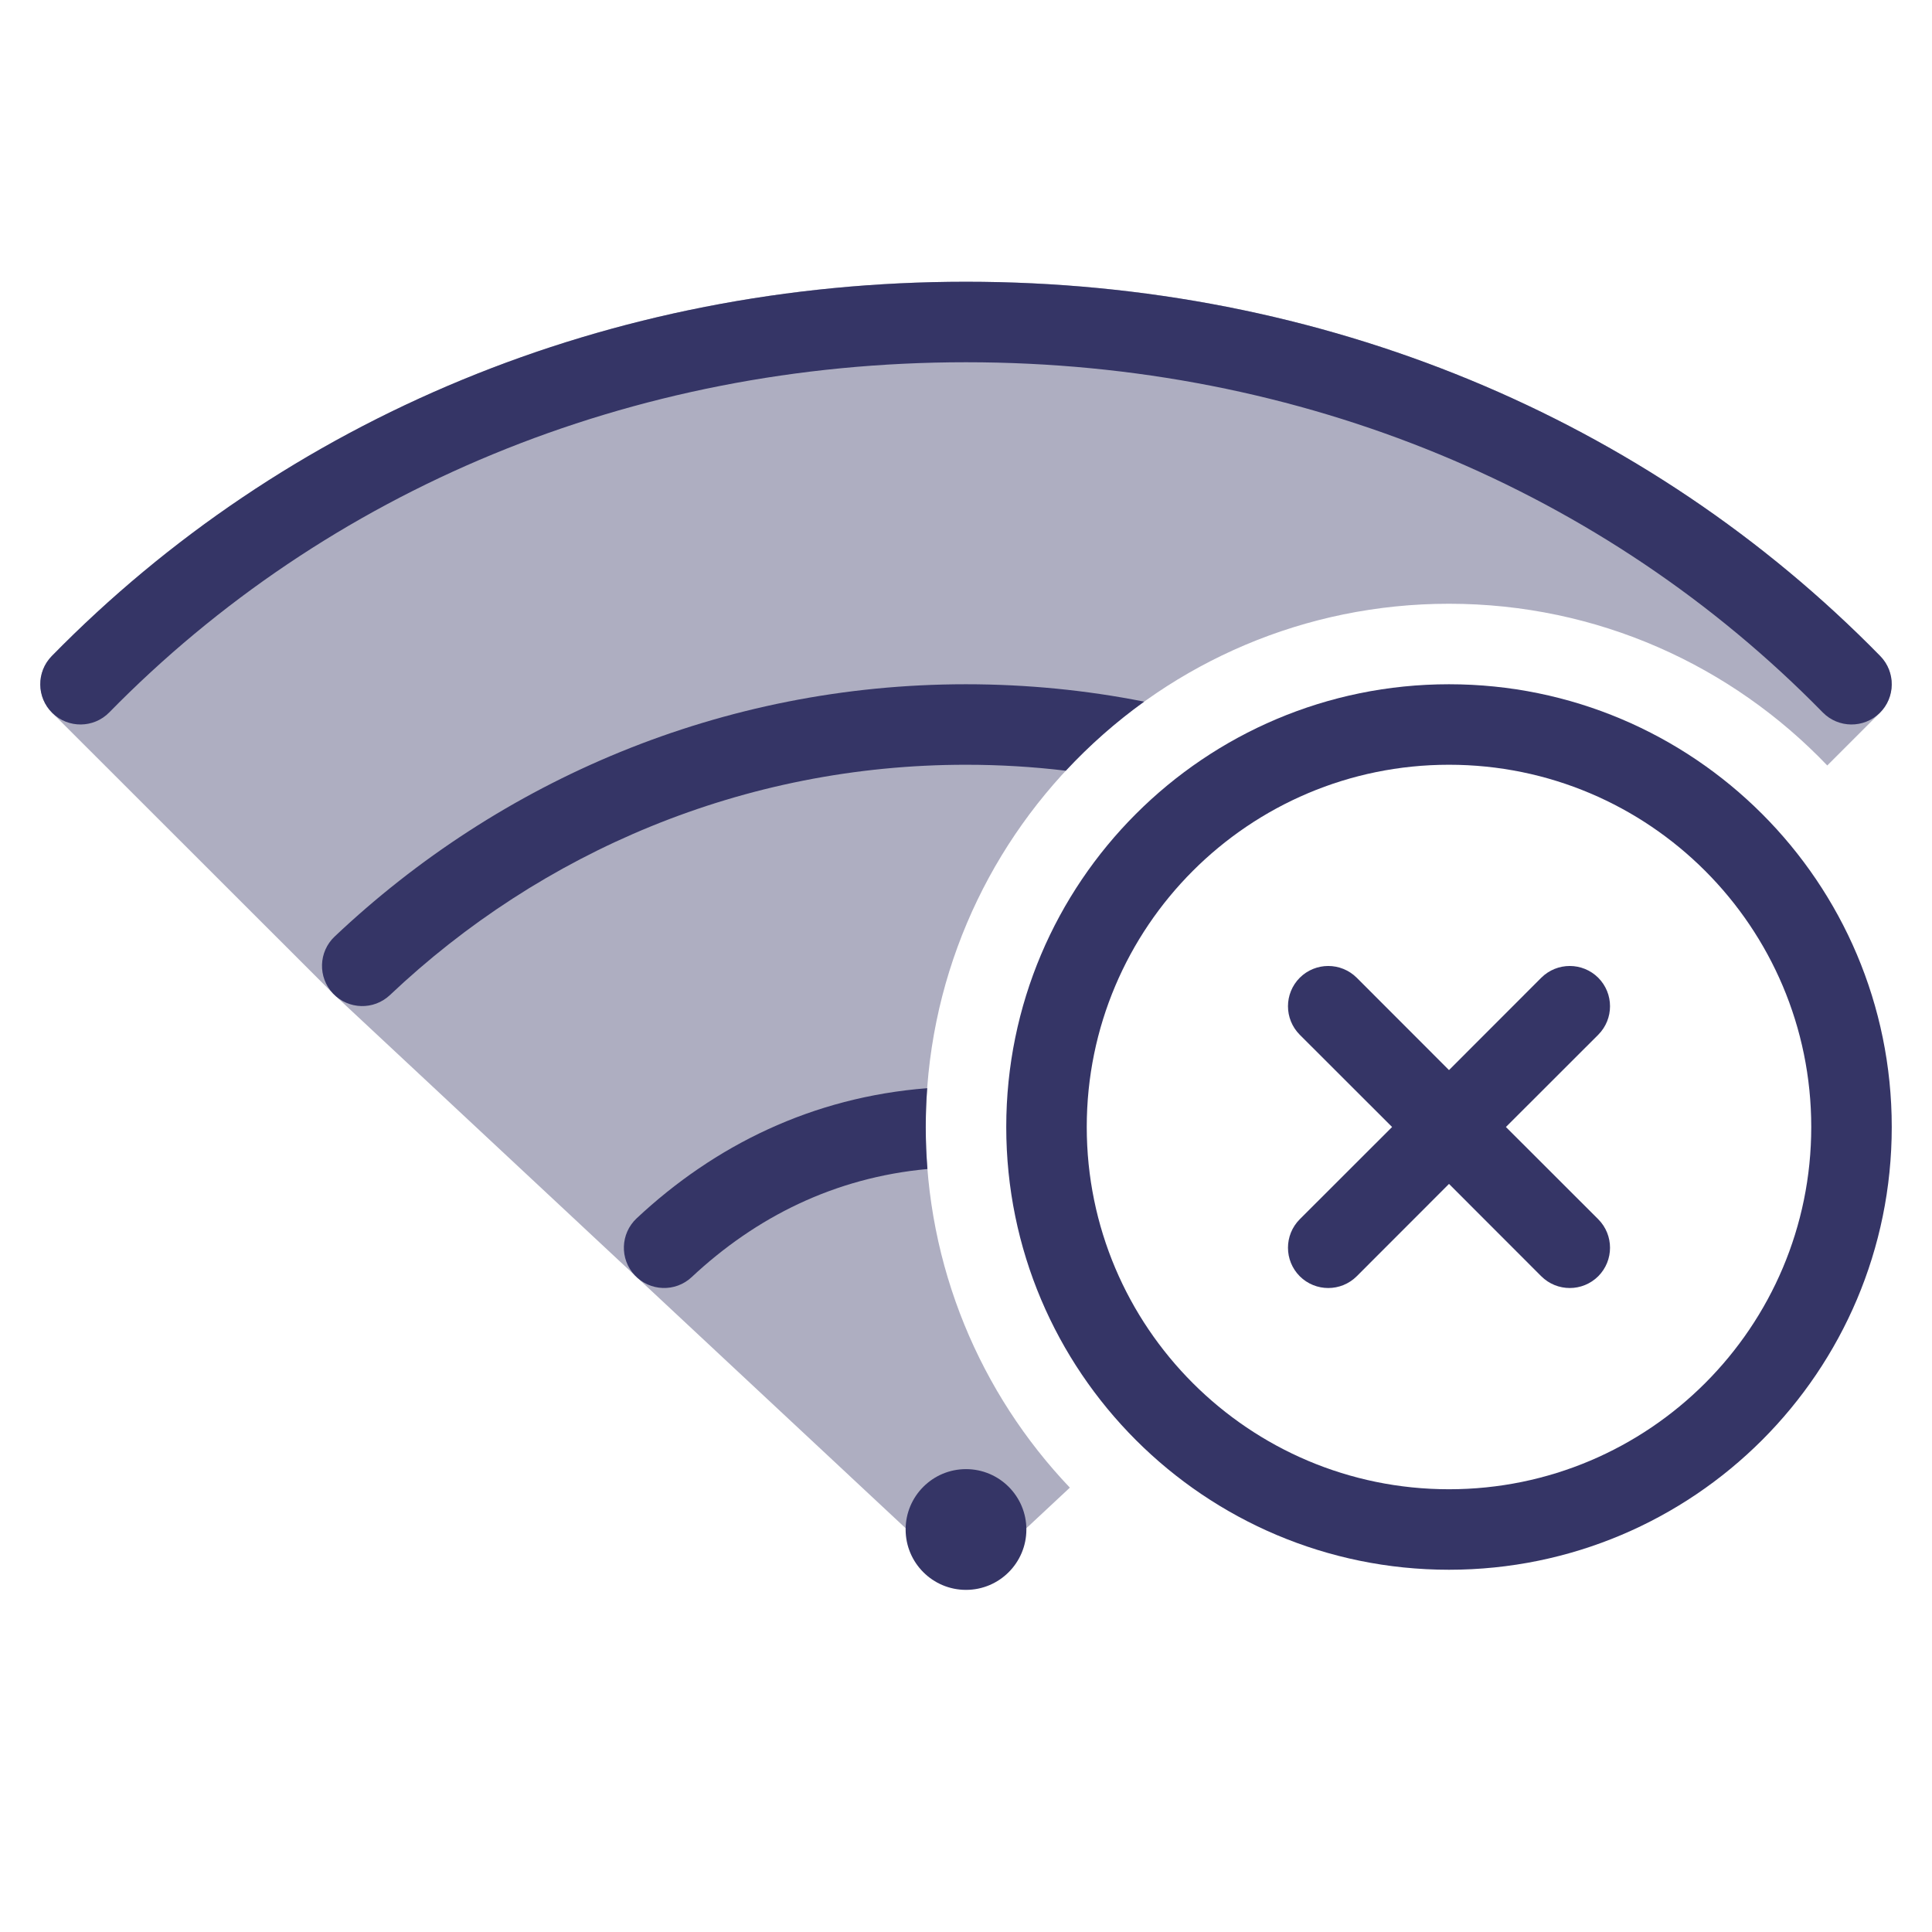 <svg width="24" height="24" viewBox="0 0 24 24" fill="none" xmlns="http://www.w3.org/2000/svg">
<path opacity="0.4" d="M0.643 8.15C3.535 5.198 7.561 3.5 12 3.5C16.439 3.5 20.465 5.198 23.357 8.15C23.549 8.346 23.547 8.66 23.354 8.854L22.699 9.509C21.515 8.271 19.848 7.5 18 7.5C14.41 7.5 11.5 10.41 11.5 14C11.5 15.736 12.181 17.314 13.29 18.48L12.341 19.366C12.149 19.545 11.851 19.545 11.659 19.366L4.161 12.365C4.156 12.361 4.151 12.356 4.147 12.352L0.647 8.854C0.453 8.66 0.451 8.346 0.643 8.15Z" fill="#353566"/>
<path d="M1.357 8.85C4.055 6.097 7.821 4.5 12 4.5C16.179 4.5 19.945 6.097 22.643 8.85C22.836 9.047 23.153 9.05 23.35 8.857C23.547 8.664 23.55 8.347 23.357 8.15C20.465 5.198 16.439 3.5 12 3.5C7.561 3.5 3.535 5.198 0.643 8.15C0.45 8.347 0.453 8.664 0.65 8.857C0.847 9.05 1.164 9.047 1.357 8.85Z" fill="#353566"/>
<path d="M4.844 12.361C6.722 10.584 9.236 9.5 11.999 9.5C12.419 9.5 12.833 9.525 13.24 9.574C13.535 9.257 13.861 8.969 14.213 8.716C13.497 8.574 12.756 8.5 11.999 8.5C8.969 8.5 6.212 9.691 4.156 11.635C3.956 11.825 3.947 12.141 4.137 12.342C4.327 12.542 4.643 12.551 4.844 12.361Z" fill="#353566"/>
<path d="M11.518 13.518C11.506 13.678 11.5 13.838 11.5 14C11.5 14.176 11.507 14.35 11.521 14.522C10.369 14.628 9.39 15.118 8.592 15.865C8.39 16.054 8.074 16.043 7.885 15.842C7.696 15.64 7.707 15.324 7.908 15.135C8.876 14.229 10.09 13.629 11.518 13.518Z" fill="#353566"/>
<path d="M11.25 19C11.25 18.586 11.586 18.25 12 18.25C12.414 18.25 12.75 18.586 12.75 19C12.75 19.414 12.414 19.75 12 19.75C11.586 19.75 11.25 19.414 11.25 19Z" fill="#353566"/>
<path d="M19.854 12.854C20.049 12.658 20.049 12.342 19.854 12.146C19.658 11.951 19.342 11.951 19.146 12.146L18 13.293L16.854 12.146C16.658 11.951 16.342 11.951 16.146 12.146C15.951 12.342 15.951 12.658 16.146 12.854L17.293 14L16.146 15.146C15.951 15.342 15.951 15.658 16.146 15.854C16.342 16.049 16.658 16.049 16.854 15.854L18 14.707L19.146 15.854C19.342 16.049 19.658 16.049 19.854 15.854C20.049 15.658 20.049 15.342 19.854 15.146L18.707 14L19.854 12.854Z" fill="#353566"/>
<path fill-rule="evenodd" clip-rule="evenodd" d="M18 8.5C14.962 8.5 12.5 10.962 12.5 14C12.5 17.038 14.962 19.5 18 19.5C21.038 19.5 23.5 17.038 23.5 14C23.5 10.962 21.038 8.5 18 8.5ZM13.5 14C13.5 11.515 15.515 9.5 18 9.5C20.485 9.5 22.5 11.515 22.5 14C22.5 16.485 20.485 18.5 18 18.5C15.515 18.5 13.5 16.485 13.5 14Z" fill="#353566"/>
</svg>
